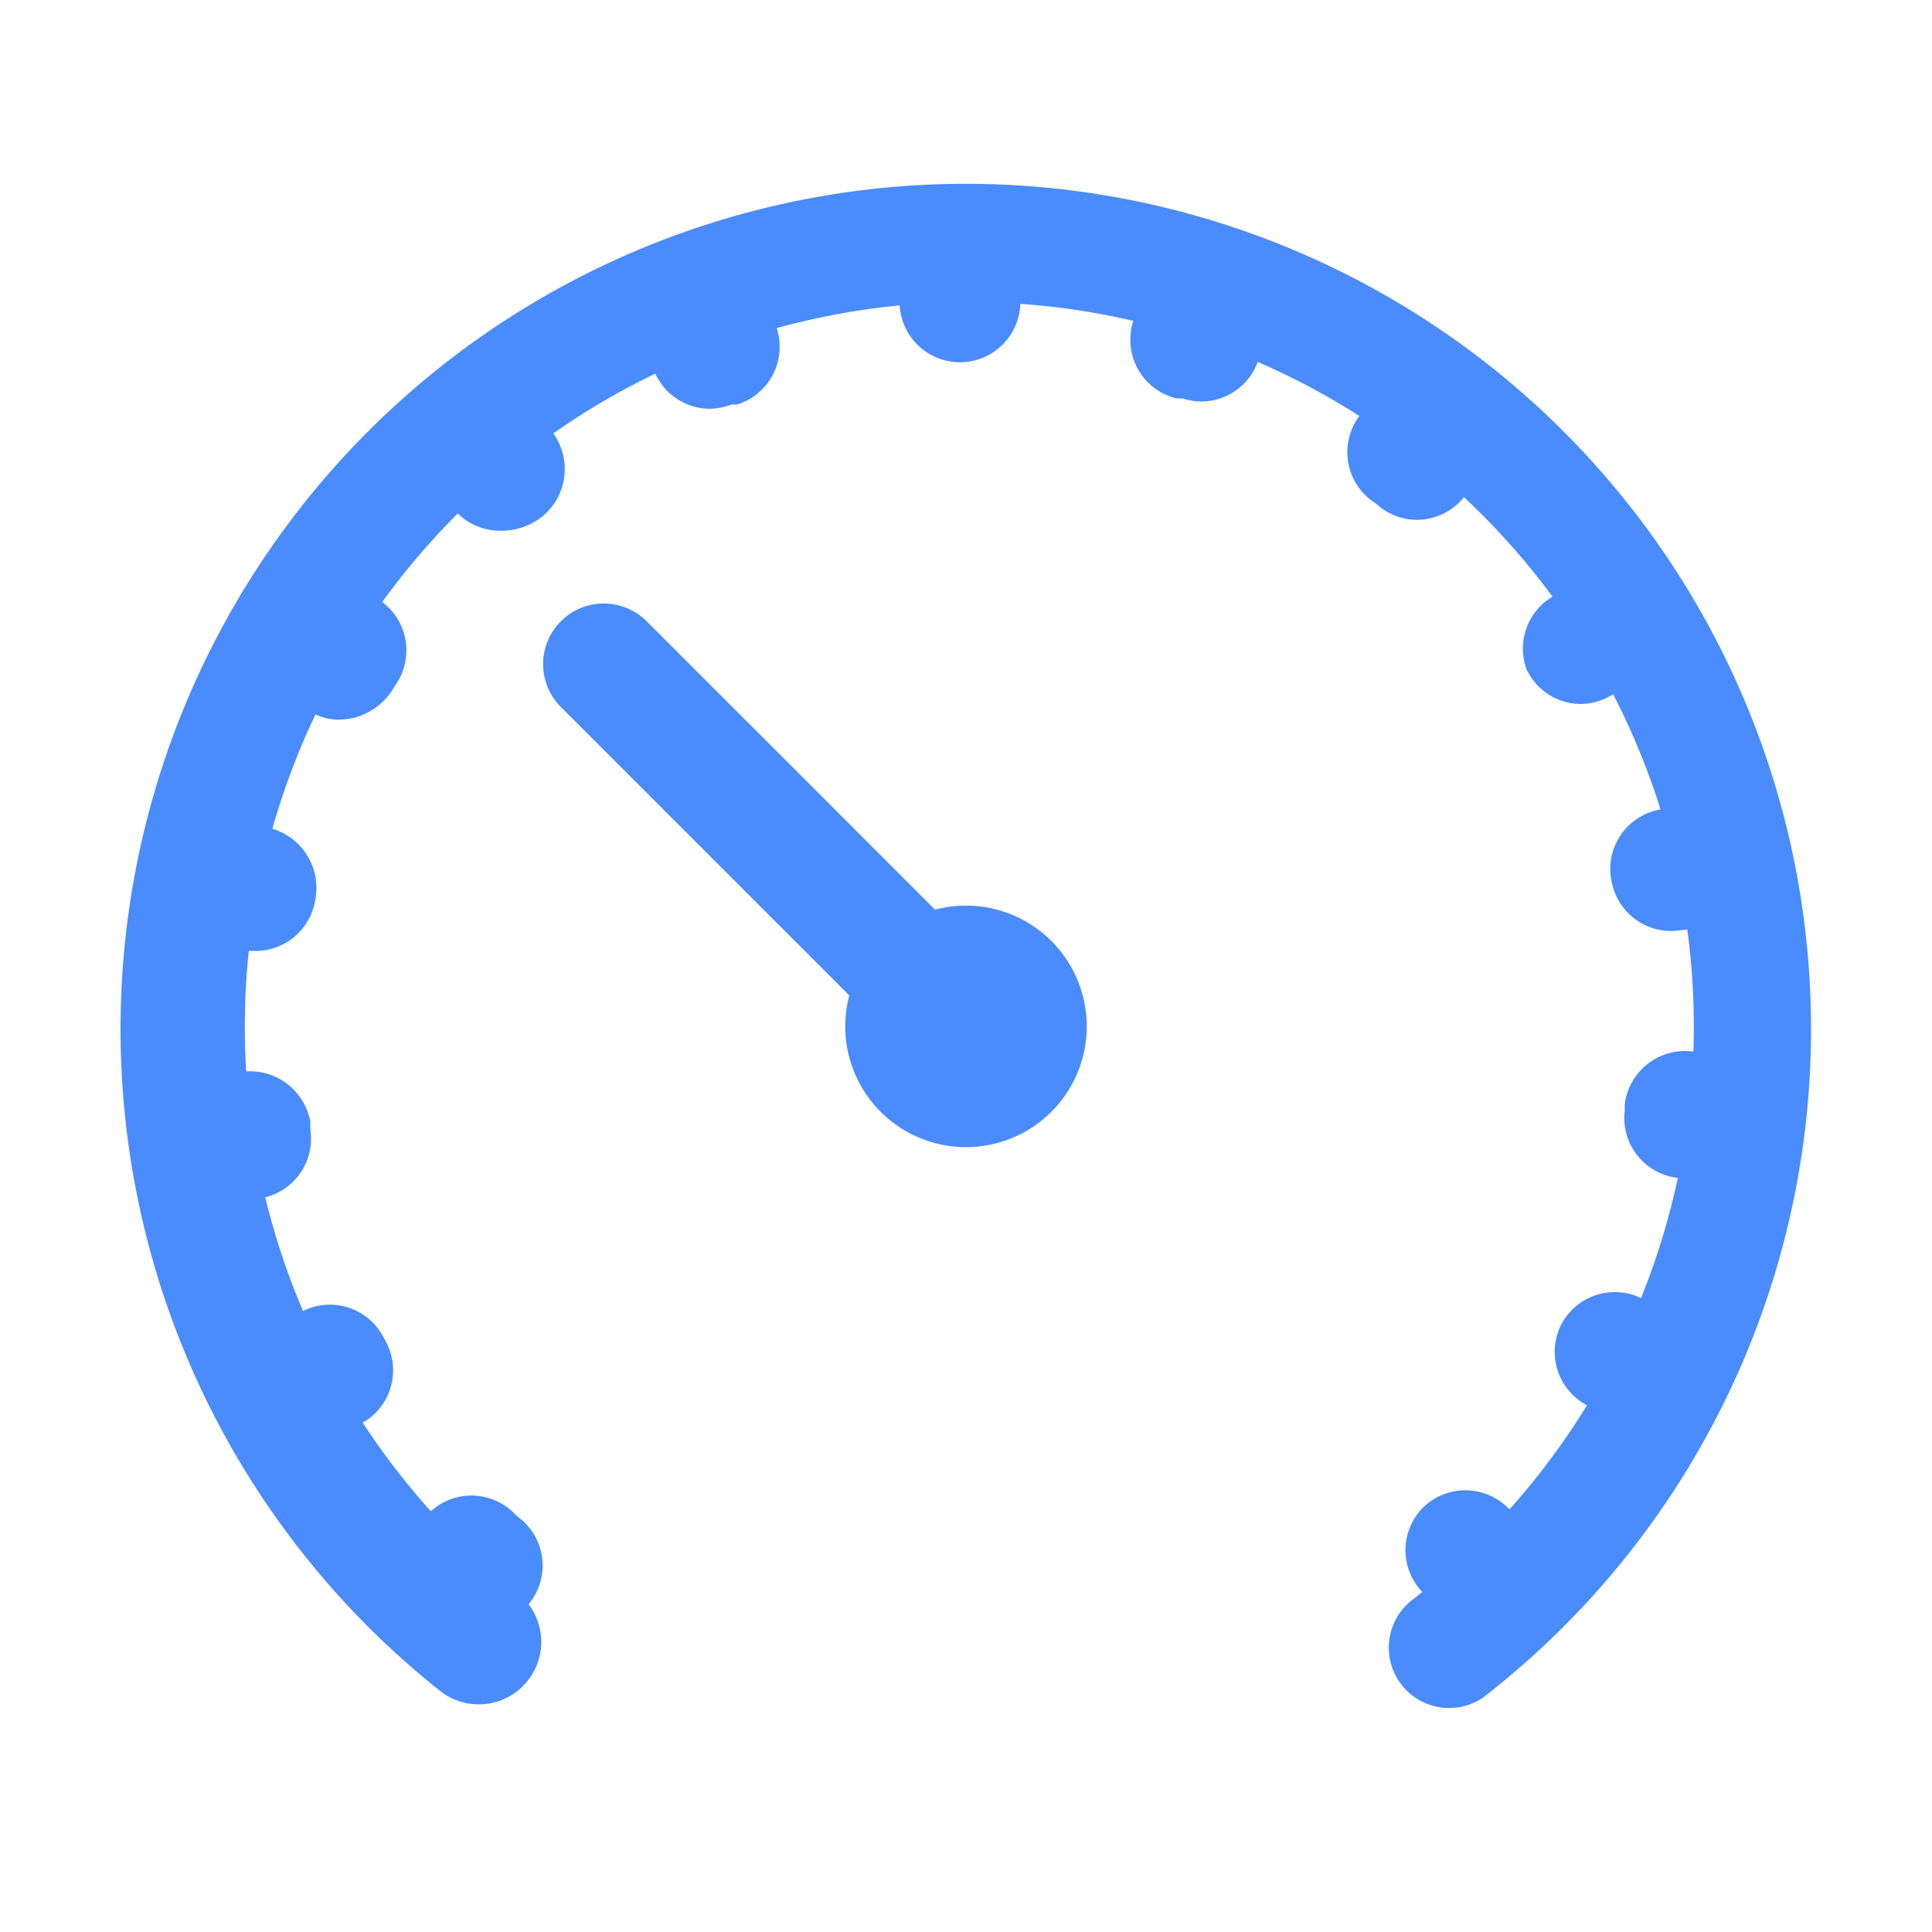 <?xml version="1.0" standalone="no"?><!DOCTYPE svg PUBLIC "-//W3C//DTD SVG 1.1//EN" "http://www.w3.org/Graphics/SVG/1.1/DTD/svg11.dtd"><svg t="1604911426376" class="icon" viewBox="0 0 1024 1024" version="1.1" xmlns="http://www.w3.org/2000/svg" p-id="8776" xmlns:xlink="http://www.w3.org/1999/xlink" width="32" height="32"><defs><style type="text/css"></style></defs><path d="M512 576a32 32 0 0 1-22.72-9.28l-192-192a32 32 0 0 1 45.44-45.44l192 192a32 32 0 0 1 0 45.44A32 32 0 0 1 512 576zM256 861.76a32 32 0 0 1-21.76-8.64l21.76-23.36-23.04 22.08a32 32 0 1 1 40.64-48.64l3.52 2.88A32 32 0 0 1 256 861.76z m521.6-7.68a32 32 0 0 1-23.36-9.92 32 32 0 0 1 0-45.12A32 32 0 0 1 800 800a32 32 0 0 1 0 44.16l-2.24 2.24a32 32 0 0 1-20.8 7.68z m-602.56-96a32 32 0 0 1-28.16-16.96v-1.92a32 32 0 0 1 12.16-43.52 32 32 0 0 1 43.52 11.84l1.92 3.52a32 32 0 0 1-13.12 43.52 32 32 0 0 1-16.96 4.48z m680.32-9.6a32 32 0 0 1-28.8-44.48 32 32 0 0 1 43.2-16 32 32 0 0 1 15.36 41.92l-2.24 4.16a32 32 0 0 1-28.16 15.36zM132.48 635.52a32 32 0 0 1-32-27.2l32-4.8-32 2.56a32 32 0 0 1 64-11.52v4.16a32 32 0 0 1-26.88 36.48z m760.64-11.2h-3.84a32 32 0 0 1-28.16-35.52v-3.2a32 32 0 1 1 64 7.36v3.2a32 32 0 0 1-32 28.16zM134.4 504h-5.12a32 32 0 0 1-26.24-35.84v-4.16a32 32 0 1 1 64 13.12 32 32 0 0 1-32.64 26.88z m752.32-10.56a32 32 0 0 1-32-24 32 32 0 0 1 23.36-40 32 32 0 0 1 38.4 22.08v2.24a32 32 0 0 1-20.48 38.72z m-706.88-112a29.76 29.76 0 0 1-14.72-3.84 32 32 0 0 1-12.8-42.56l1.92-3.52a32 32 0 1 1 55.04 32 34.24 34.24 0 0 1-29.44 17.92z m658.24-8.32a32 32 0 0 1-26.56-14.08l-2.24-3.84a32 32 0 0 1 54.4-32l-27.2 16.96 27.52-16.96a32 32 0 0 1-8.64 44.48 32 32 0 0 1-17.28 5.44zM264.96 281.28a32 32 0 0 1-24-10.88 32 32 0 0 1 2.56-44.16L245.76 224A32 32 0 1 1 288 273.28a34.56 34.56 0 0 1-23.04 8z m486.4-5.76a32 32 0 0 1-19.84-6.72l-2.24-1.92A32 32 0 1 1 768 216.32l2.56 1.92a32 32 0 0 1-19.52 57.28zM376.64 216.64a32 32 0 0 1-11.2-62.08h2.88a32 32 0 1 1 22.4 59.84h-2.88a35.84 35.84 0 0 1-11.2 2.24z m260.16-3.84a33.92 33.92 0 0 1-9.92-1.6h-3.2a32 32 0 1 1 20.16-60.48h1.92A32 32 0 0 1 666.56 192a32 32 0 0 1-29.76 20.8z m-128-20.8a32 32 0 0 1-32-32 32 32 0 0 1 29.76-32h2.24a32 32 0 0 1 32 32 32 32 0 0 1-32 32z" fill="#4A8BFE" p-id="8777"></path><path d="M768 905.28a32 32 0 0 1-25.28-12.48 32 32 0 0 1 5.76-44.8 384 384 0 1 0-473.92-3.52A32 32 0 1 1 232.96 896a448 448 0 1 1 552.96 3.84 32 32 0 0 1-17.92 5.44z" fill="#4A8BFE" p-id="8778"></path><path d="M512 544m-64 0a64 64 0 1 0 128 0 64 64 0 1 0-128 0Z" fill="#4A8BFE" p-id="8779"></path></svg>